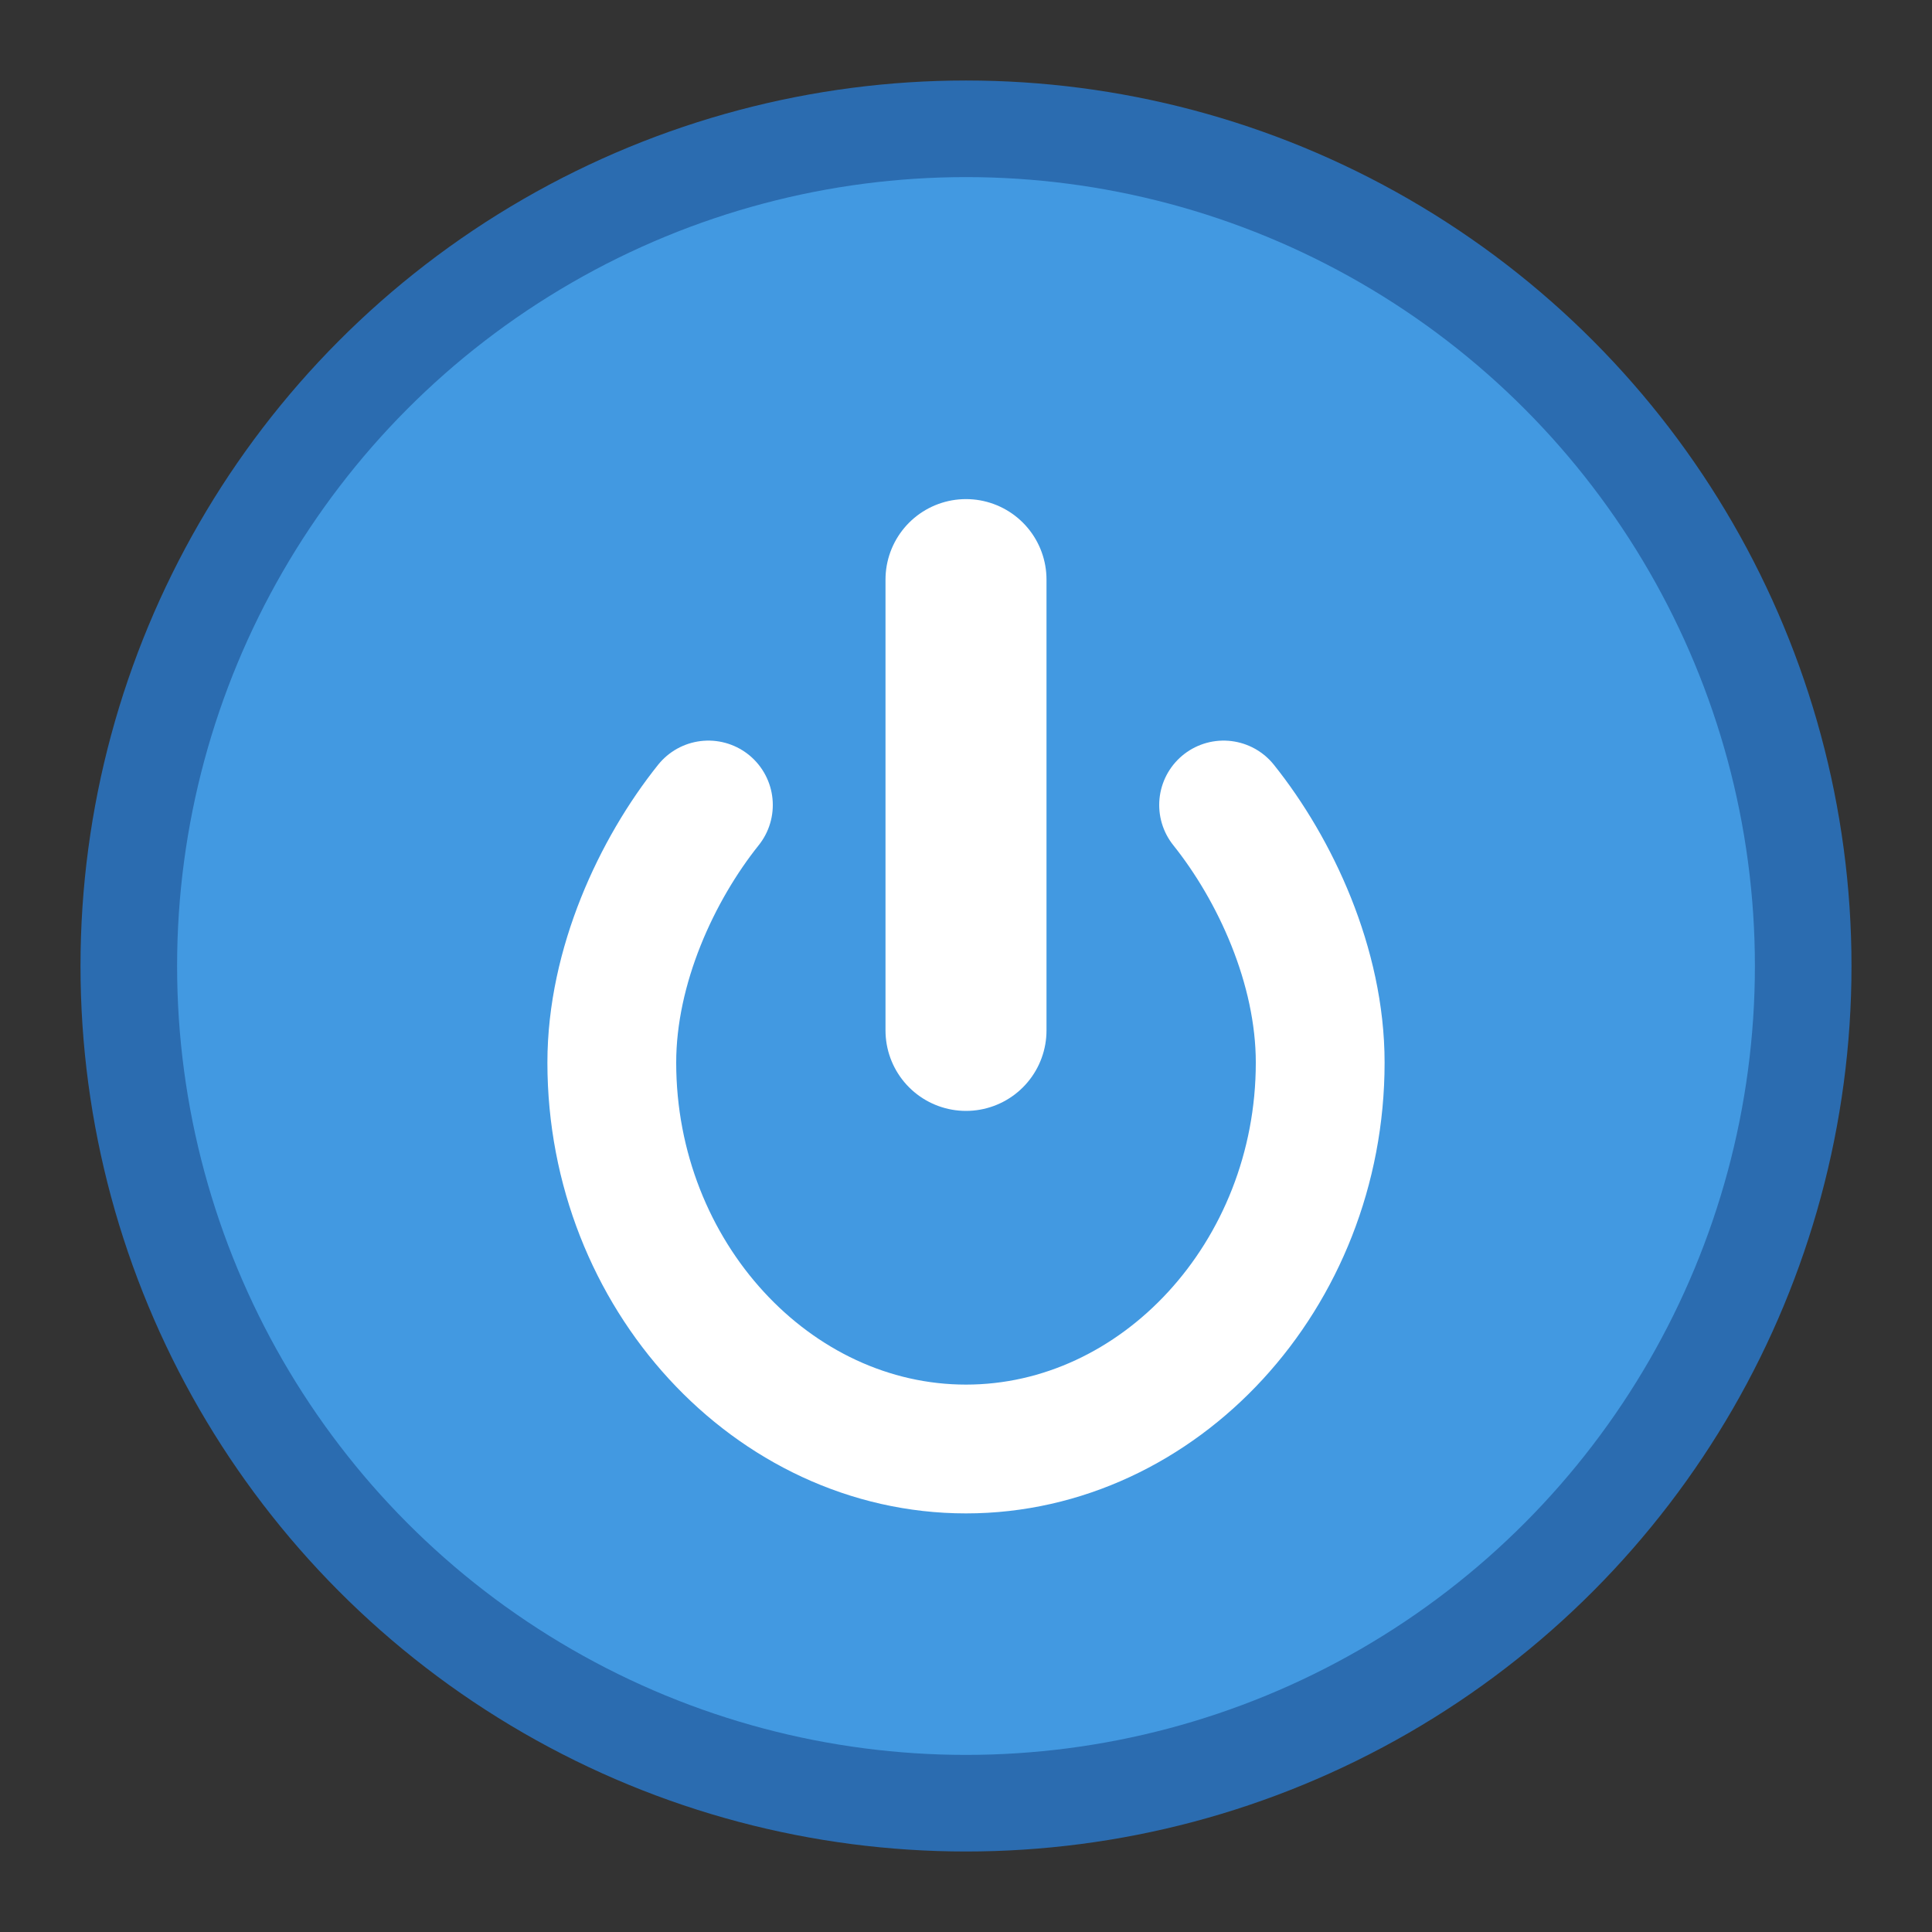 <?xml version="1.0" encoding="UTF-8"?>
<svg width="30" height="30" viewBox="0 0 30 30" fill="none" xmlns="http://www.w3.org/2000/svg">
  <rect x="0" y="0" width="30" height="30" fill="#333333" stroke="none"/>
  <!-- Power button styled to match app theme -->
  <circle cx="15" cy="15" r="13" fill="#4299e1" stroke="#2b6cb0" stroke-width="1.5"/>
  <path d="M15 9V16" stroke="white" stroke-width="2.5" stroke-linecap="round"/>
  <path d="M11 12.5C10.2 13.5 9.5 15 9.5 16.5C9.5 19.8 12 22.5 15 22.5C18 22.5 20.5 19.8 20.5 16.5C20.5 15 19.8 13.5 19 12.5" stroke="white" stroke-width="2" stroke-linecap="round"/>
</svg>